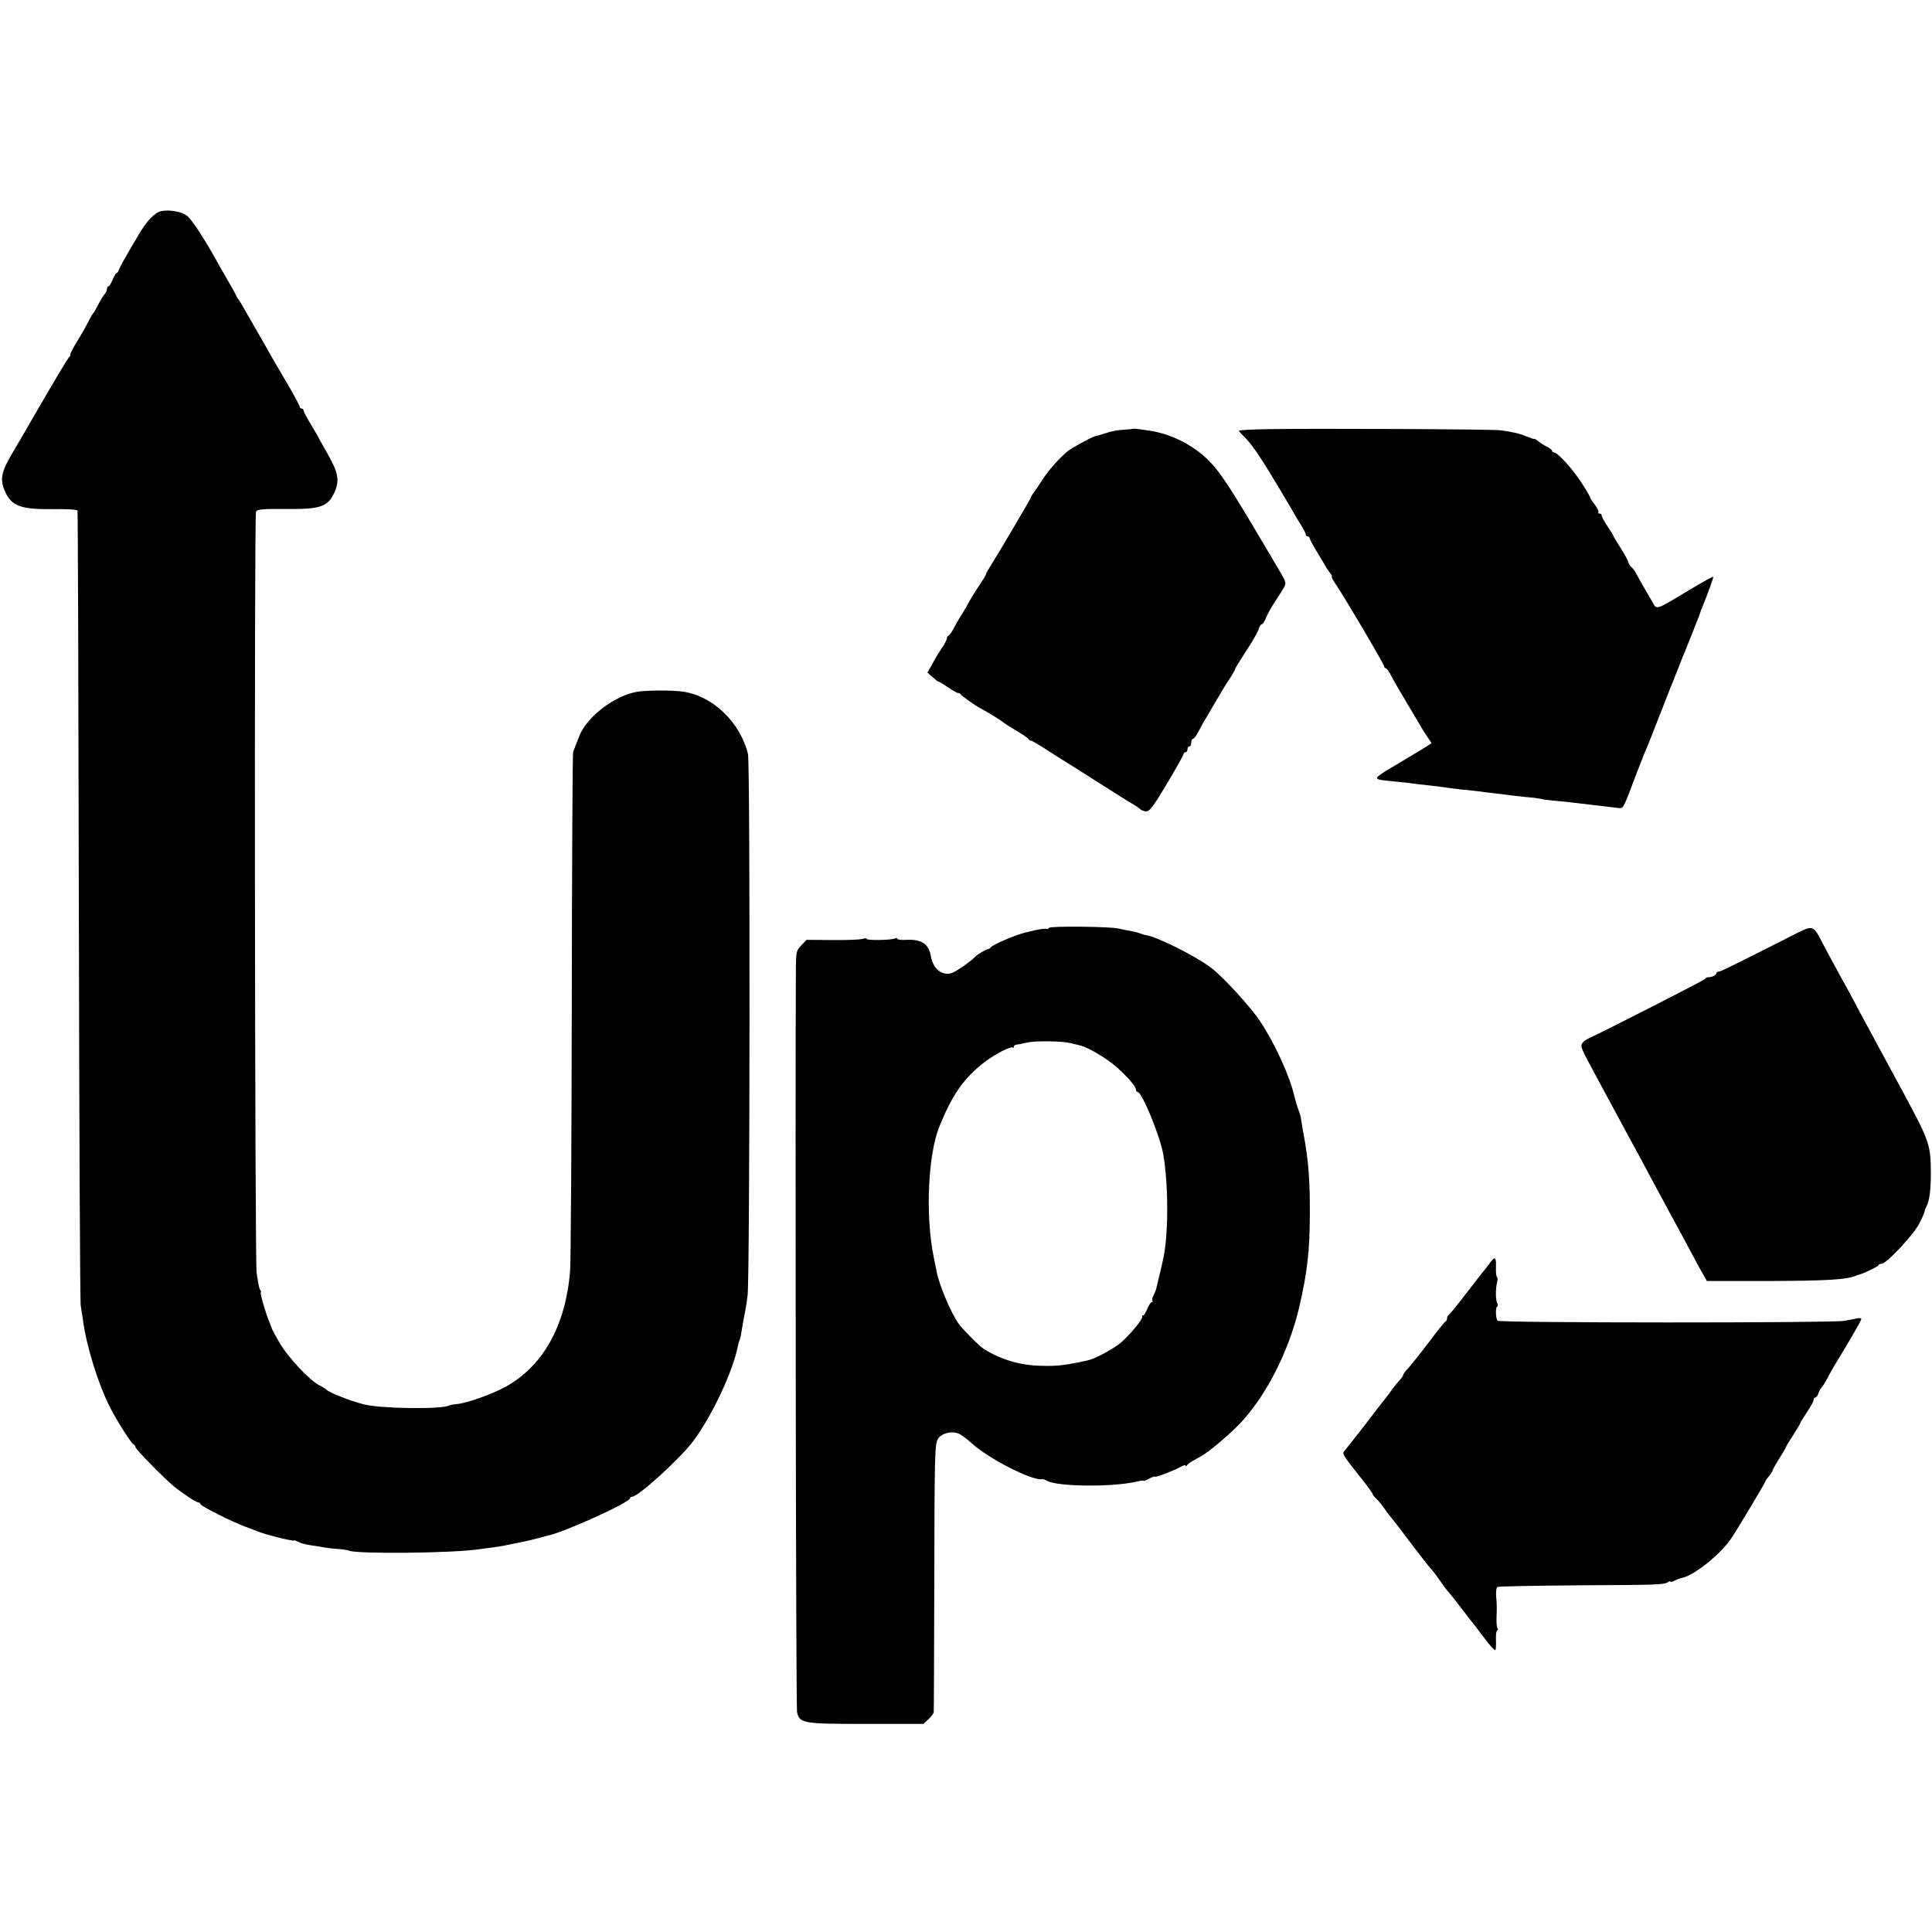 <?xml version="1.0" standalone="no"?>
<!DOCTYPE svg PUBLIC "-//W3C//DTD SVG 20010904//EN"
 "http://www.w3.org/TR/2001/REC-SVG-20010904/DTD/svg10.dtd">
<svg version="1.0" xmlns="http://www.w3.org/2000/svg"
 width="1012pt" height="1012pt" viewBox="0 0 1012 1012"
 preserveAspectRatio="xMidYMid meet">
<g transform="translate(0,1012) scale(0.1,-0.1)"
fill="#000000" stroke="none">
<path d="M844 9014 c-35 -8 -78 -54 -121 -129 -23 -38 -53 -90 -67 -115 -15
-25 -29 -53 -33 -62 -3 -10 -8 -18 -12 -18 -4 0 -13 -16 -21 -35 -8 -19 -17
-35 -22 -35 -4 0 -8 -6 -8 -14 0 -8 -6 -21 -13 -28 -6 -7 -21 -31 -32 -53 -11
-22 -23 -42 -26 -45 -4 -3 -16 -25 -28 -48 -12 -24 -40 -73 -62 -108 -21 -35
-35 -64 -31 -64 4 0 2 -4 -4 -8 -6 -4 -71 -113 -146 -242 -75 -129 -145 -251
-157 -270 -54 -91 -62 -133 -36 -191 34 -80 83 -98 254 -96 75 1 125 -2 127
-8 2 -5 5 -937 7 -2070 2 -1133 6 -2076 10 -2095 3 -19 8 -51 11 -70 17 -138
82 -345 144 -465 41 -79 111 -188 124 -193 4 -2 8 -8 8 -13 0 -10 153 -166
200 -204 46 -38 118 -85 129 -85 6 0 11 -4 11 -9 0 -9 164 -92 235 -118 22 -8
49 -18 60 -23 46 -19 191 -55 197 -49 2 1 12 -3 24 -9 11 -6 38 -13 60 -16 21
-3 55 -8 74 -12 19 -3 53 -7 76 -8 23 -2 45 -5 50 -8 36 -19 548 -14 684 7 19
3 53 7 75 10 38 5 54 8 115 21 14 3 36 7 50 10 14 3 43 10 65 16 22 6 46 12
53 14 83 16 432 174 432 196 0 4 5 8 11 8 32 0 251 199 319 290 100 133 209
366 235 499 2 11 6 24 8 29 3 4 8 25 11 47 3 22 11 63 16 90 6 28 13 73 16
100 12 95 14 2787 2 2835 -40 165 -183 304 -339 327 -56 8 -181 8 -238 0 -118
-18 -265 -129 -306 -231 -6 -17 -16 -40 -20 -51 -4 -11 -10 -27 -13 -35 -3 -8
-6 -607 -7 -1330 -1 -723 -5 -1349 -9 -1390 -24 -288 -144 -500 -343 -607 -69
-37 -199 -83 -246 -87 -19 -2 -38 -5 -43 -8 -42 -21 -359 -17 -449 6 -68 17
-185 63 -195 77 -3 3 -20 14 -38 23 -51 26 -163 146 -207 221 -22 38 -40 72
-41 75 0 3 -6 19 -13 35 -18 41 -51 155 -45 155 3 0 1 8 -5 17 -5 10 -12 50
-17 88 -9 88 -13 3965 -3 3985 6 12 33 15 156 14 180 -2 219 11 253 83 30 64
23 105 -32 202 -26 46 -48 85 -48 86 0 2 -18 33 -40 69 -22 36 -40 70 -40 76
0 5 -4 10 -10 10 -5 0 -10 4 -10 9 0 6 -29 60 -65 121 -36 61 -76 130 -89 153
-13 23 -49 87 -81 142 -32 55 -63 109 -69 120 -6 11 -13 22 -16 25 -3 3 -11
16 -17 30 -7 14 -26 48 -42 75 -16 28 -36 61 -43 75 -70 128 -145 244 -170
261 -29 21 -92 32 -134 23z"/>
<path d="M5938 7874 c-2 -1 -25 -3 -53 -5 -27 -1 -68 -9 -90 -17 -22 -7 -48
-15 -59 -17 -19 -5 -119 -59 -143 -78 -49 -42 -101 -100 -134 -152 -21 -33
-43 -65 -49 -72 -5 -7 -10 -15 -10 -18 0 -6 -164 -284 -215 -365 -12 -19 -22
-37 -21 -40 0 -3 -18 -32 -40 -65 -22 -33 -45 -71 -52 -85 -7 -14 -21 -38 -32
-55 -11 -16 -30 -49 -42 -72 -12 -24 -26 -43 -30 -43 -4 0 -8 -6 -8 -13 0 -7
-11 -29 -24 -48 -14 -20 -37 -58 -51 -84 l-27 -48 26 -23 c14 -13 28 -24 31
-24 4 0 26 -13 50 -30 24 -16 48 -30 53 -30 6 0 12 -3 14 -7 3 -7 80 -61 103
-73 25 -12 111 -65 115 -70 3 -3 34 -24 70 -45 36 -21 67 -43 68 -47 2 -4 8
-8 13 -8 5 0 41 -21 81 -47 40 -26 81 -52 91 -58 9 -5 91 -57 182 -115 91 -58
174 -110 186 -116 11 -7 26 -17 32 -23 6 -6 21 -11 32 -11 17 0 40 31 108 146
48 80 87 150 87 155 0 5 5 9 10 9 6 0 10 7 10 15 0 8 5 15 10 15 6 0 10 9 10
20 0 11 4 20 9 20 5 0 16 15 26 33 9 17 22 41 28 52 7 11 32 54 56 95 24 41
58 99 77 127 19 29 34 55 34 58 0 5 9 20 86 140 17 28 35 60 38 73 4 12 11 22
15 22 5 0 15 15 22 33 7 17 25 50 39 72 15 22 36 56 48 75 23 40 27 28 -43
146 -22 37 -47 79 -55 93 -175 297 -231 381 -288 438 -81 81 -194 139 -309
157 -46 7 -84 12 -85 10z"/>
<path d="M6643 7872 c-84 -1 -153 -5 -153 -8 0 -3 10 -15 23 -27 40 -39 82
-99 168 -242 46 -77 89 -149 95 -160 6 -11 22 -39 37 -62 15 -24 27 -47 27
-53 0 -5 5 -10 10 -10 6 0 10 -4 10 -9 0 -5 17 -37 38 -71 20 -33 42 -69 47
-79 6 -11 17 -26 24 -35 7 -9 10 -16 7 -16 -4 0 6 -19 22 -42 49 -73 252 -417
252 -428 0 -5 4 -10 8 -10 5 0 16 -15 25 -32 9 -18 25 -46 35 -63 31 -53 86
-145 111 -188 13 -23 34 -57 47 -76 l23 -34 -67 -42 c-37 -22 -102 -61 -144
-86 -43 -24 -76 -48 -75 -53 3 -10 5 -11 97 -20 36 -3 76 -8 90 -10 14 -2 52
-7 85 -10 33 -3 69 -8 80 -10 11 -2 49 -7 85 -11 36 -3 79 -8 95 -10 17 -3 53
-7 80 -10 28 -3 61 -7 75 -9 14 -3 56 -7 94 -11 38 -3 72 -8 75 -9 3 -2 35 -7
71 -10 36 -3 83 -8 105 -11 52 -6 215 -25 238 -28 20 -2 23 5 88 178 17 43 36
93 43 110 8 16 46 111 84 210 39 99 76 194 83 210 7 17 13 32 14 35 4 11 18
47 30 75 20 49 80 200 81 205 0 3 4 14 9 25 35 87 62 161 59 164 -1 2 -56 -28
-121 -67 -190 -114 -173 -109 -201 -59 -13 23 -34 58 -45 77 -11 19 -26 47
-34 61 -7 15 -20 32 -28 39 -8 7 -15 18 -15 24 0 6 -18 39 -40 74 -22 34 -40
65 -40 67 0 2 -13 24 -30 48 -16 25 -30 50 -30 56 0 6 -5 11 -12 11 -6 0 -9 3
-5 6 3 4 -5 21 -18 39 -14 17 -25 35 -25 38 0 4 -20 39 -45 77 -46 72 -126
160 -145 160 -5 0 -10 4 -10 8 0 5 -12 15 -27 22 -16 8 -36 21 -47 30 -10 8
-19 13 -20 11 0 -2 -18 4 -38 12 -37 16 -71 24 -138 33 -40 6 -985 10 -1217 6z"/>
<path d="M5495 5260 c-4 -6 -10 -8 -14 -6 -4 3 -27 0 -52 -5 -24 -6 -51 -12
-59 -14 -50 -12 -171 -63 -181 -78 -3 -5 -10 -9 -15 -9 -9 -1 -54 -27 -64 -38
-25 -26 -101 -79 -125 -87 -50 -16 -98 22 -109 88 -10 64 -49 90 -128 86 -27
-2 -48 1 -48 6 0 4 -5 5 -11 2 -15 -10 -149 -12 -149 -3 0 4 -10 4 -22 0 -13
-4 -84 -7 -158 -6 l-135 1 -27 -28 c-26 -27 -28 -35 -29 -111 -4 -684 0 -3883
6 -3906 13 -59 29 -62 363 -62 l299 0 27 25 c14 13 27 30 27 37 1 7 2 326 3
709 1 641 3 697 19 722 20 30 70 43 107 28 14 -5 45 -28 70 -51 88 -81 322
-200 370 -188 3 1 14 -3 25 -9 58 -31 343 -33 468 -4 20 5 37 7 37 5 0 -3 14
2 30 11 17 9 30 13 30 10 0 -6 96 30 133 51 15 8 27 12 27 7 0 -4 4 -3 8 2 4
6 17 16 30 23 12 6 32 18 45 25 36 20 127 96 188 156 144 145 269 386 325 626
42 182 55 296 55 491 1 169 -7 272 -31 404 -6 30 -12 67 -14 82 -2 16 -8 40
-15 55 -6 16 -15 46 -20 68 -26 110 -100 273 -180 395 -48 73 -194 233 -256
280 -83 63 -289 166 -345 172 -3 0 -14 4 -26 8 -11 5 -36 11 -55 14 -19 3 -45
9 -59 12 -43 11 -359 14 -365 4z m113 -604 c12 -3 31 -8 42 -10 36 -8 95 -39
156 -82 63 -44 144 -129 144 -151 0 -7 4 -13 9 -13 23 0 119 -234 135 -330 26
-157 27 -402 1 -535 -5 -25 -16 -71 -39 -167 -3 -9 -9 -25 -15 -36 -6 -11 -7
-22 -4 -26 3 -3 2 -6 -3 -6 -6 0 -16 -16 -24 -35 -8 -19 -17 -35 -22 -35 -4 0
-7 -3 -5 -8 4 -13 -76 -107 -118 -140 -44 -34 -133 -81 -168 -88 -118 -26
-161 -31 -249 -28 -107 3 -204 32 -293 87 -22 13 -99 90 -128 126 -40 50 -107
206 -121 281 -3 14 -10 50 -16 80 -43 214 -29 528 29 675 68 170 130 259 240
343 53 40 136 83 145 75 3 -4 6 -2 6 4 0 5 6 10 13 11 6 0 32 5 57 11 45 10
185 8 228 -3z"/>
<path d="M9422 5237 c-337 -171 -410 -207 -420 -207 -7 0 -12 -4 -12 -9 0 -10
-27 -21 -44 -20 -5 0 -12 -3 -15 -9 -5 -7 -490 -255 -619 -316 -12 -6 -24 -18
-27 -27 -5 -15 2 -30 77 -169 19 -36 52 -96 73 -135 49 -91 101 -188 135 -250
15 -27 49 -90 75 -140 27 -49 75 -139 108 -200 33 -60 78 -144 100 -185 22
-41 50 -94 64 -118 l24 -42 331 0 c295 1 397 7 448 27 8 4 17 7 20 7 22 5 100
43 100 49 0 4 7 7 16 7 25 0 167 151 198 212 16 31 28 60 28 65 0 4 4 15 9 24
16 31 23 84 23 179 -1 144 -8 164 -146 420 -52 96 -114 211 -138 255 -24 44
-56 105 -73 135 -16 30 -37 69 -45 85 -9 17 -45 84 -82 150 -36 66 -79 146
-95 177 -34 66 -45 69 -113 35z"/>
<path d="M7804 3504 c-10 -14 -24 -31 -29 -38 -6 -6 -48 -60 -95 -121 -46 -60
-87 -111 -92 -113 -4 -2 -8 -10 -8 -17 0 -7 -4 -15 -8 -17 -4 -1 -44 -50 -87
-108 -44 -58 -92 -118 -107 -135 -16 -16 -28 -33 -28 -37 0 -5 -8 -16 -17 -26
-10 -10 -27 -31 -38 -46 -11 -16 -29 -40 -41 -55 -12 -14 -61 -78 -109 -141
-49 -63 -95 -121 -102 -129 -15 -15 -10 -22 94 -153 29 -37 53 -70 53 -74 0
-4 8 -14 18 -23 10 -9 29 -32 42 -51 13 -19 27 -37 30 -40 3 -3 49 -61 100
-130 52 -69 103 -134 113 -145 11 -11 33 -40 50 -65 17 -25 36 -50 42 -56 5
-6 21 -25 35 -43 14 -18 45 -59 70 -91 25 -31 66 -85 92 -119 25 -34 48 -58
51 -54 3 4 4 29 3 56 -1 26 2 47 7 47 4 0 5 5 1 11 -4 7 -6 31 -5 55 2 62 2
64 -2 112 -2 24 1 46 7 49 5 4 199 7 430 9 421 2 440 3 464 17 6 5 12 6 12 2
0 -3 9 -1 21 5 11 6 29 13 40 15 62 12 201 123 256 205 35 51 183 299 183 306
0 2 8 13 18 24 9 11 17 24 17 28 1 4 16 32 35 62 19 30 35 57 35 60 0 3 17 31
38 63 20 31 37 60 37 63 0 2 16 28 35 57 19 28 35 57 35 64 0 7 4 13 9 13 5 0
13 10 17 23 4 12 10 24 14 27 4 3 17 23 29 45 11 22 31 57 43 77 79 129 138
232 138 239 0 4 -10 6 -22 3 -13 -3 -44 -8 -70 -13 -68 -11 -1807 -11 -1814 1
-10 15 -11 69 -2 74 5 3 5 11 1 17 -9 15 -10 75 -1 110 3 15 3 27 0 27 -4 0
-7 23 -6 50 2 56 -5 62 -32 24z"/>
</g>
</svg>
